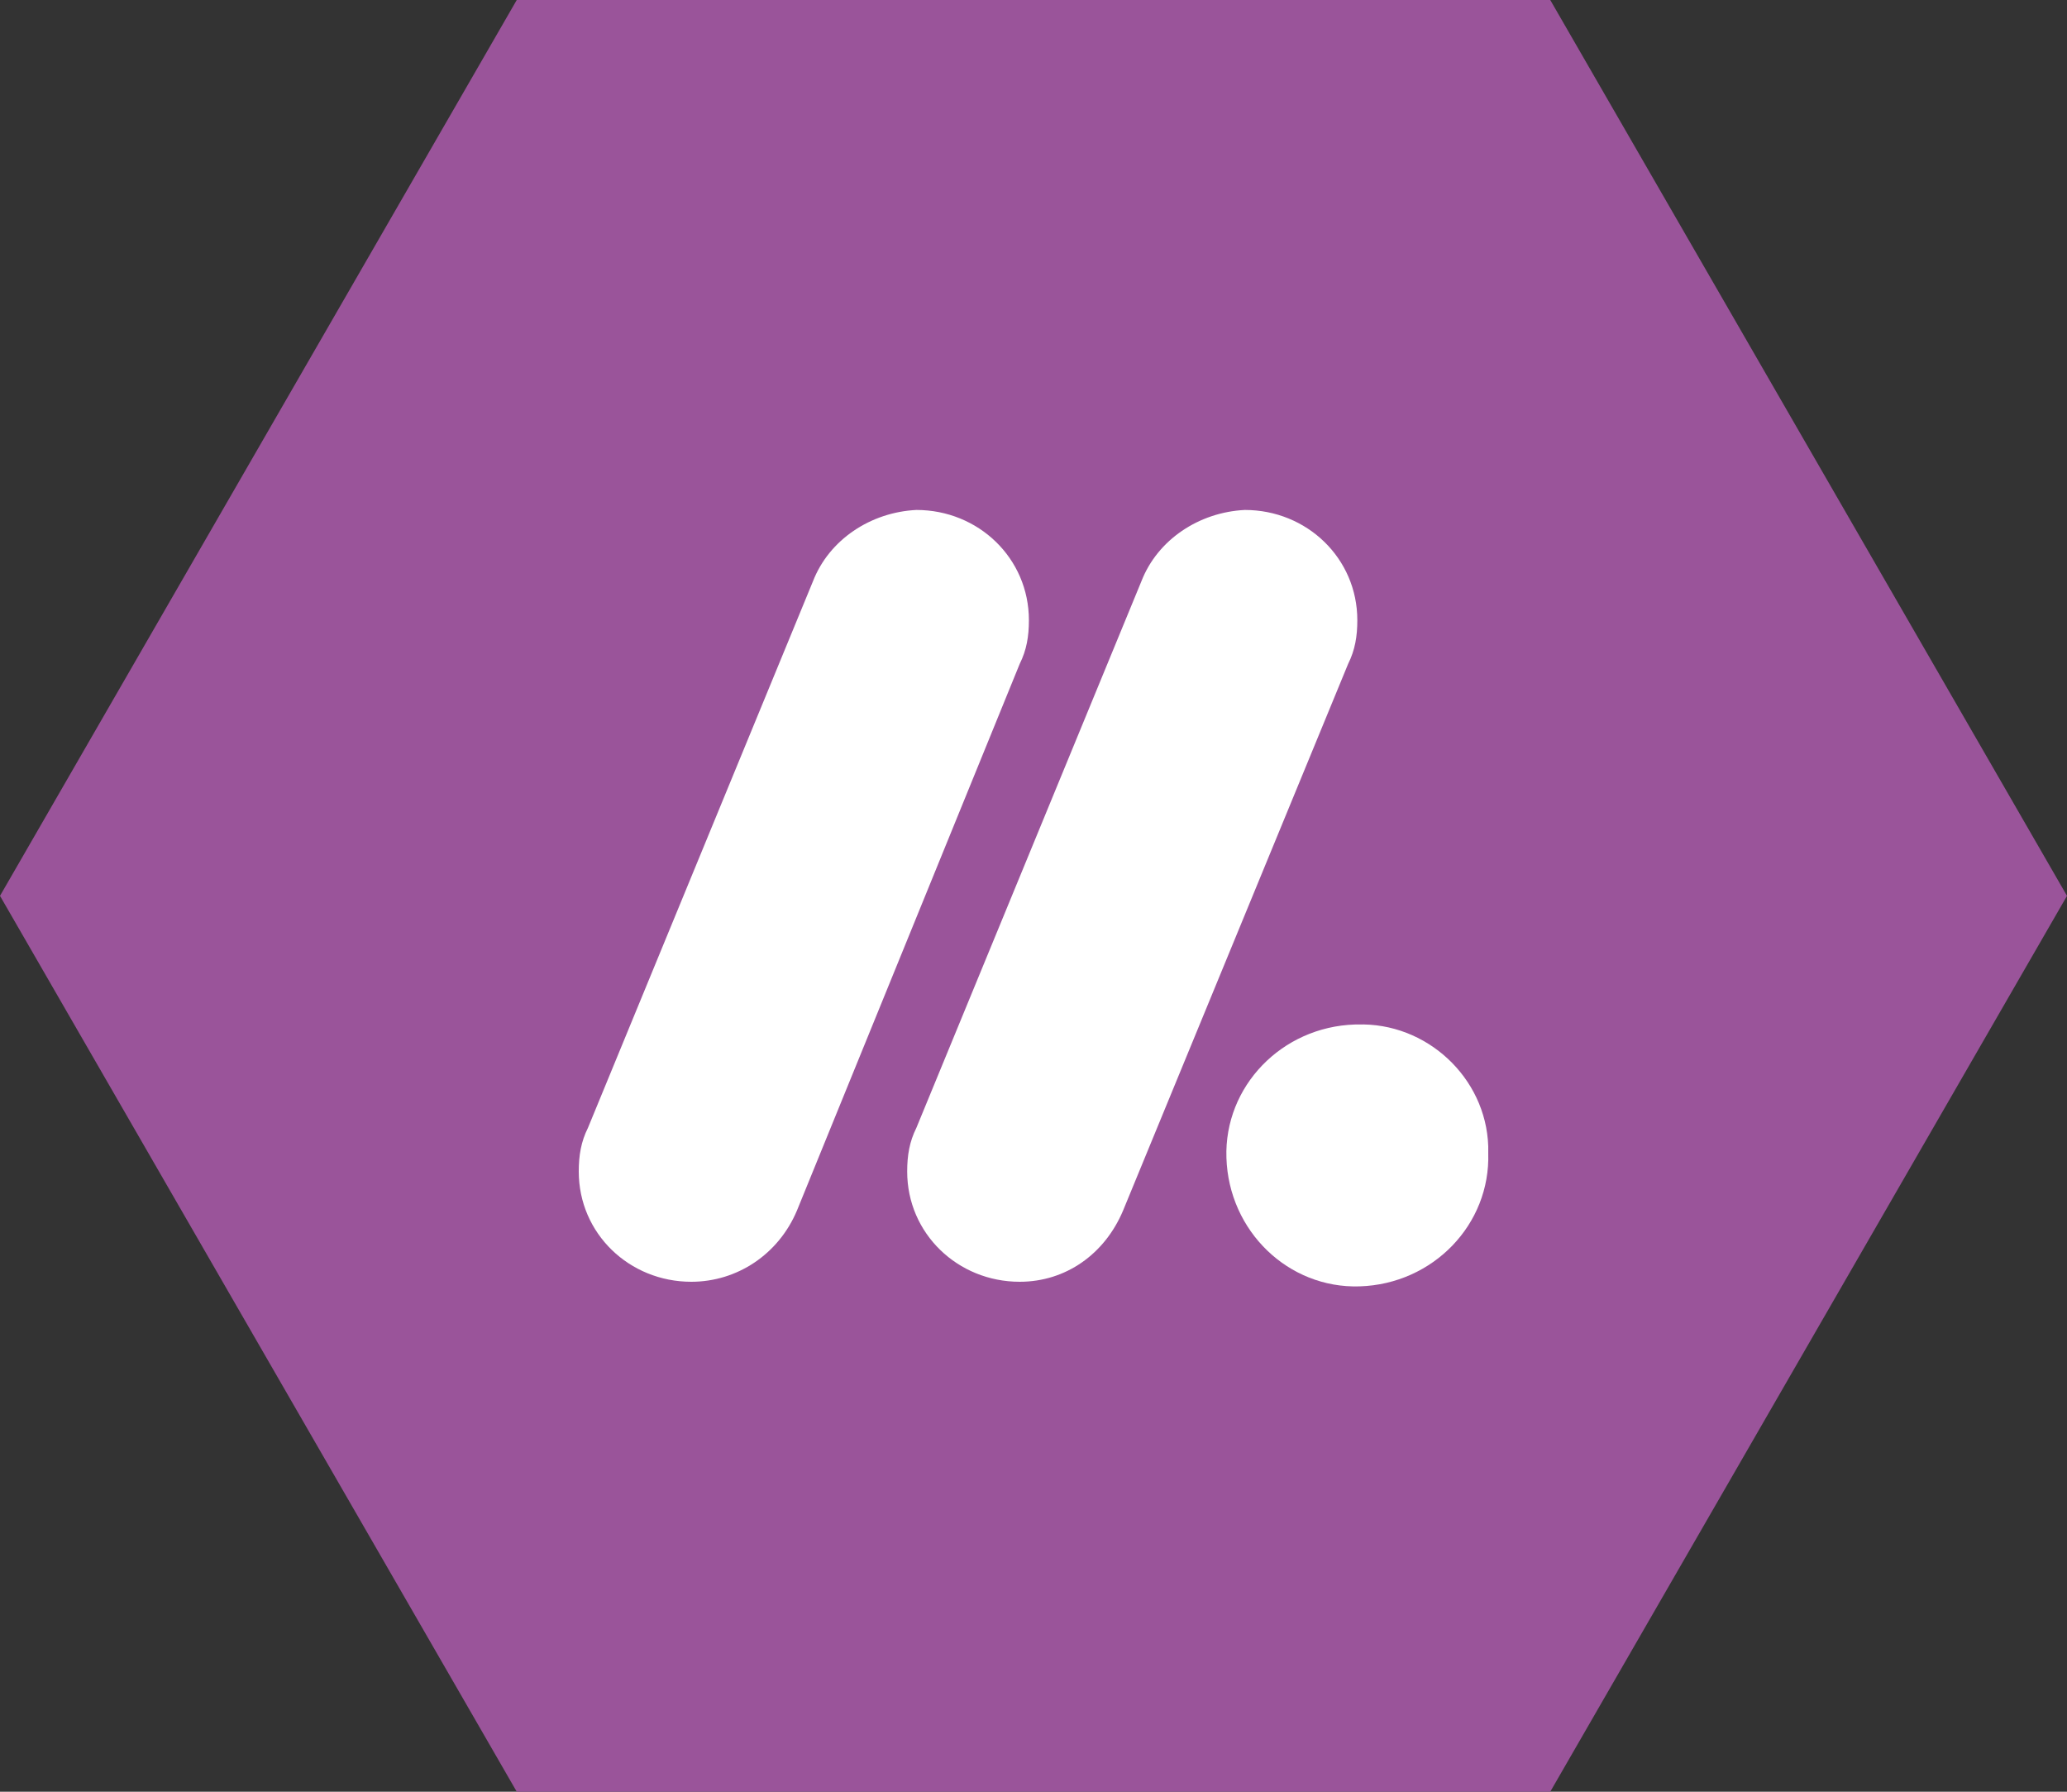 <?xml version="1.0" encoding="utf-8"?>
<!-- Generator: Adobe Illustrator 25.2.1, SVG Export Plug-In . SVG Version: 6.00 Build 0)  -->
<svg version="1.1" id="Layer_1" xmlns="http://www.w3.org/2000/svg" xmlns:xlink="http://www.w3.org/1999/xlink" x="0px" y="0px"
	 viewBox="0 0 90 78" style="enable-background:new 0 0 90 78;" xml:space="preserve">
<rect x="0" y="0" width="90" height="78" fill="#333333" stroke="none"/>
<style type="text/css">
	.st0{fill-rule:evenodd;clip-rule:evenodd;fill:#9A549A;}
	.st1{fill-rule:evenodd;clip-rule:evenodd;fill:#FFFFFF;}
</style>
<g id="Group-8">
	<polygon id="Fill-1" class="st0" points="22.5,0 0,39 22.5,78 67.5,78 90,39 67.5,0 	"/>
	<path id="Fill-2" class="st1" d="M30.1,55.8c-2.7,0-4.9-2.1-4.9-4.8c0-0.7,0.1-1.3,0.4-1.9l9.8-23.8c0.7-1.8,2.5-3,4.5-3.1
		c2.7,0,4.9,2.1,4.9,4.8c0,0.7-0.1,1.3-0.4,1.9l-9.7,23.8C33.9,54.6,32.1,55.8,30.1,55.8"/>
	<path id="Fill-4" class="st1" d="M44.4,55.8c-2.7,0-4.9-2.1-4.9-4.8c0-0.7,0.1-1.3,0.4-1.9l9.8-23.8c0.7-1.8,2.5-3,4.5-3.1
		c2.7,0,4.9,2.1,4.9,4.8c0,0.7-0.1,1.3-0.4,1.9l-9.8,23.8C48.1,54.6,46.4,55.8,44.4,55.8"/>
	<path id="Fill-6" class="st1" d="M64.8,50.2c0.1,3.1-2.4,5.7-5.6,5.8c-3.1,0.1-5.7-2.4-5.8-5.6c-0.1-3.1,2.4-5.7,5.6-5.8
		c0,0,0.1,0,0.1,0c3-0.1,5.6,2.3,5.7,5.3C64.8,50.1,64.8,50.2,64.8,50.2"/>
</g>
</svg>
